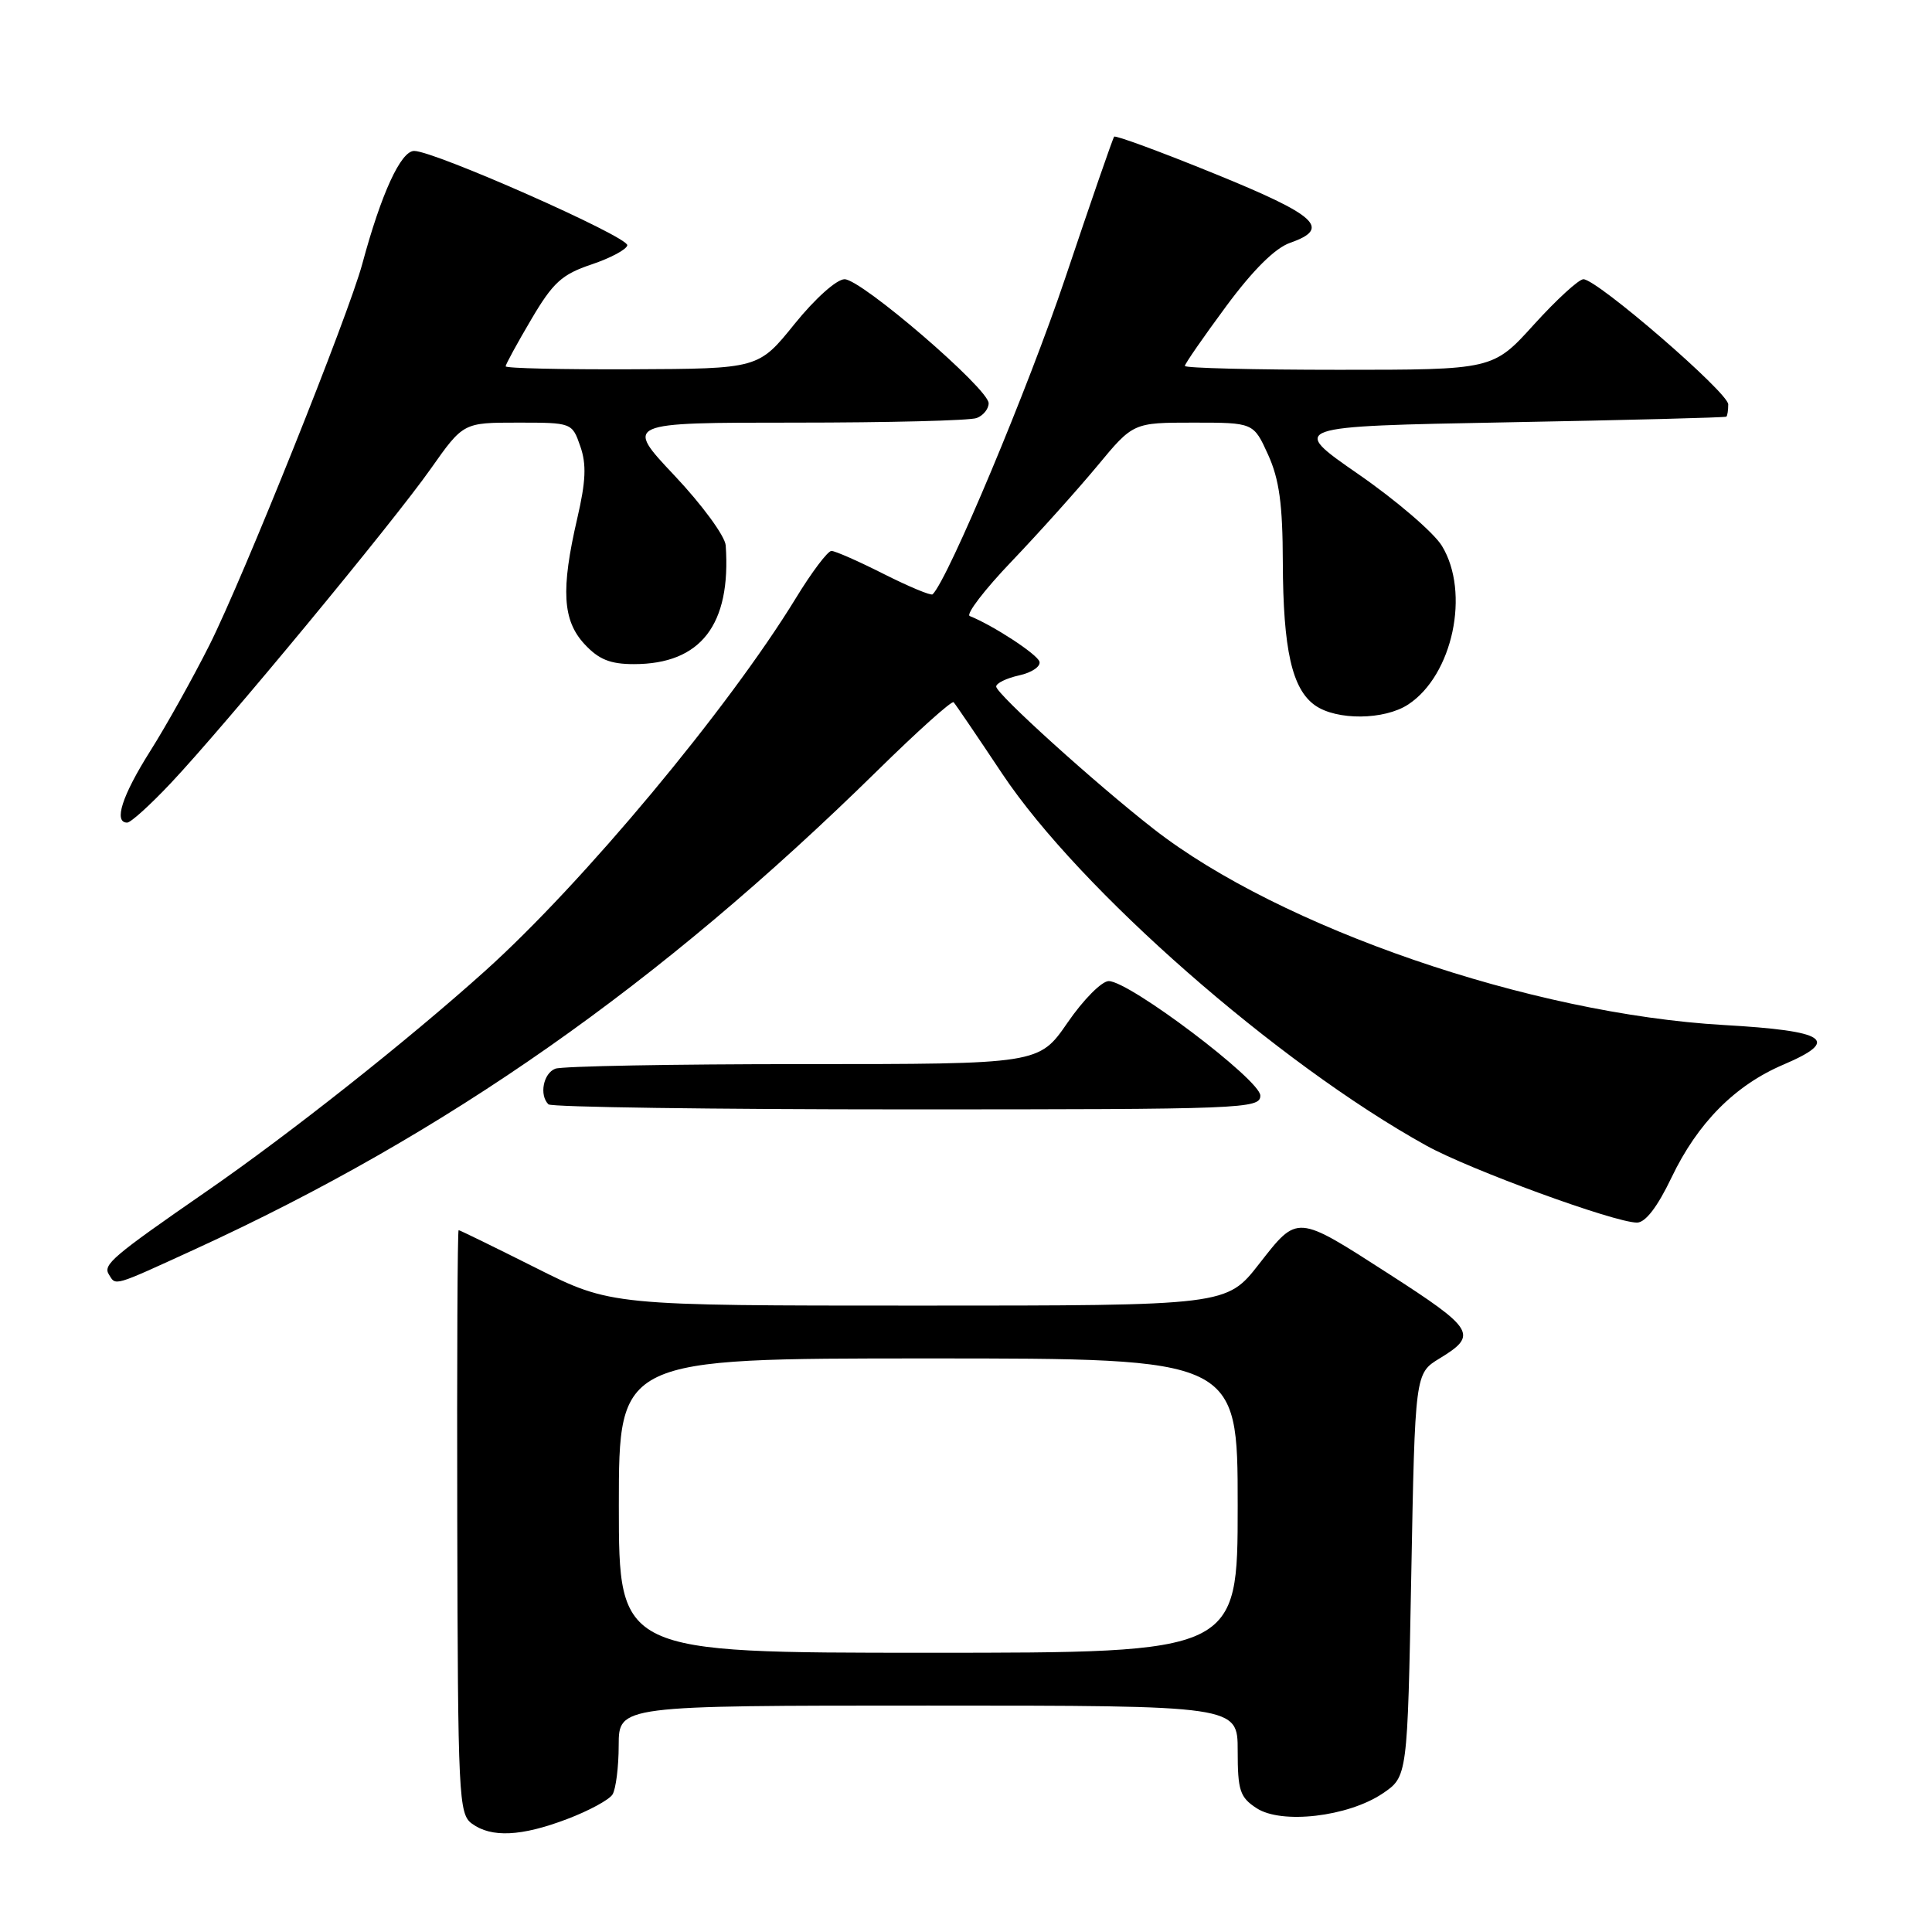 <?xml version="1.0" encoding="UTF-8" standalone="no"?>
<!DOCTYPE svg PUBLIC "-//W3C//DTD SVG 1.1//EN" "http://www.w3.org/Graphics/SVG/1.1/DTD/svg11.dtd" >
<svg xmlns="http://www.w3.org/2000/svg" xmlns:xlink="http://www.w3.org/1999/xlink" version="1.1" viewBox="0 0 256 256">
 <g >
 <path fill="currentColor"
d=" M 75.16 241.03 C 78.01 239.95 80.71 238.49 81.16 237.78 C 81.60 237.08 81.98 234.14 81.98 231.25 C 82.00 226.00 82.00 226.00 123.00 226.00 C 164.00 226.00 164.00 226.00 164.00 231.98 C 164.00 237.25 164.29 238.15 166.50 239.59 C 169.80 241.76 178.62 240.73 183.20 237.65 C 186.50 235.42 186.50 235.42 187.00 208.70 C 187.50 181.98 187.50 181.98 190.75 180.00 C 195.87 176.89 195.40 176.12 183.97 168.76 C 171.72 160.88 171.98 160.90 166.85 167.46 C 162.53 173.00 162.53 173.00 121.75 173.00 C 80.96 173.00 80.96 173.00 71.00 168.00 C 65.52 165.25 60.92 163.00 60.77 163.00 C 60.62 163.00 60.54 180.39 60.59 201.64 C 60.67 238.06 60.78 240.37 62.53 241.64 C 65.11 243.53 69.09 243.34 75.16 241.03 Z  M 25.86 165.52 C 59.20 150.23 87.38 130.47 116.22 102.15 C 121.56 96.90 126.13 92.80 126.36 93.05 C 126.60 93.30 129.50 97.57 132.81 102.54 C 143.05 117.88 169.27 140.88 189.00 151.80 C 194.75 154.99 213.94 162.00 216.91 162.00 C 218.03 162.00 219.63 159.91 221.48 156.04 C 224.94 148.80 229.89 143.80 236.33 141.06 C 243.92 137.82 242.07 136.60 228.42 135.82 C 202.86 134.36 169.60 122.92 152.85 109.83 C 145.11 103.79 132.00 91.93 132.00 90.97 C 132.00 90.53 133.37 89.86 135.05 89.49 C 136.73 89.12 137.93 88.30 137.73 87.66 C 137.40 86.66 131.59 82.87 128.50 81.63 C 127.95 81.41 130.45 78.14 134.06 74.37 C 137.67 70.59 142.76 64.91 145.39 61.75 C 150.15 56.00 150.15 56.00 158.13 56.00 C 166.10 56.00 166.10 56.00 168.03 60.25 C 169.51 63.52 169.96 66.80 169.98 74.50 C 170.02 86.09 171.20 91.32 174.26 93.47 C 177.13 95.48 183.43 95.42 186.59 93.35 C 192.50 89.48 194.83 78.51 191.06 72.33 C 190.00 70.59 185.02 66.31 179.99 62.83 C 170.85 56.50 170.85 56.50 199.68 55.96 C 215.53 55.67 228.61 55.33 228.75 55.21 C 228.89 55.10 229.00 54.36 229.00 53.58 C 229.00 52.02 211.62 37.00 209.81 37.00 C 209.20 37.00 206.25 39.70 203.26 43.00 C 197.83 49.00 197.83 49.00 177.42 49.00 C 166.19 49.00 157.00 48.77 157.00 48.49 C 157.00 48.21 159.46 44.66 162.46 40.60 C 166.03 35.77 168.96 32.86 170.96 32.17 C 176.41 30.26 174.54 28.55 160.97 23.03 C 153.80 20.11 147.80 17.90 147.63 18.11 C 147.45 18.33 144.54 26.74 141.16 36.81 C 136.29 51.32 125.67 76.67 123.58 78.75 C 123.37 78.96 120.47 77.75 117.13 76.07 C 113.79 74.38 110.66 73.00 110.17 73.00 C 109.68 73.00 107.56 75.81 105.46 79.25 C 96.49 93.91 77.23 117.02 64.27 128.66 C 54.04 137.86 38.39 150.24 27.38 157.85 C 14.92 166.47 13.62 167.57 14.42 168.86 C 15.37 170.41 14.87 170.55 25.86 165.52 Z  M 167.00 145.17 C 167.00 143.11 149.65 130.00 146.91 130.00 C 145.99 130.00 143.54 132.47 141.46 135.50 C 137.67 141.00 137.67 141.00 106.42 141.00 C 89.23 141.00 74.45 141.27 73.58 141.61 C 71.99 142.22 71.43 145.10 72.67 146.33 C 73.03 146.70 94.41 147.00 120.17 147.00 C 164.86 147.00 167.00 146.92 167.00 145.17 Z  M 22.65 103.75 C 29.80 96.16 52.04 69.27 57.08 62.11 C 61.39 56.00 61.39 56.00 68.60 56.00 C 75.77 56.00 75.81 56.01 76.89 59.13 C 77.73 61.52 77.63 63.77 76.49 68.69 C 74.30 78.13 74.54 82.21 77.45 85.35 C 79.34 87.39 80.86 88.00 84.00 88.00 C 92.86 88.00 96.89 82.79 96.16 72.27 C 96.07 71.04 93.04 66.90 89.38 63.02 C 82.76 56.00 82.76 56.00 105.30 56.00 C 117.69 56.00 128.55 55.73 129.42 55.39 C 130.29 55.06 131.00 54.18 131.00 53.43 C 131.00 51.51 114.14 37.00 111.91 37.00 C 110.86 37.00 108.00 39.56 105.28 42.93 C 100.50 48.86 100.50 48.86 83.75 48.93 C 74.54 48.97 67.00 48.80 67.00 48.54 C 67.00 48.29 68.52 45.50 70.39 42.33 C 73.28 37.42 74.45 36.36 78.38 35.04 C 80.91 34.19 83.04 33.05 83.12 32.50 C 83.26 31.37 57.57 20.00 54.88 20.00 C 53.11 20.00 50.52 25.64 48.01 34.95 C 46.18 41.75 32.24 76.53 27.76 85.46 C 25.56 89.83 22.02 96.18 19.88 99.56 C 16.16 105.46 15.03 109.00 16.85 109.00 C 17.33 109.00 19.93 106.64 22.65 103.75 Z  M 82.00 199.50 C 82.00 180.00 82.00 180.00 123.00 180.00 C 164.00 180.00 164.00 180.00 164.00 199.50 C 164.00 219.00 164.00 219.00 123.00 219.00 C 82.00 219.00 82.00 219.00 82.00 199.50 Z "/>
</g>
</svg>